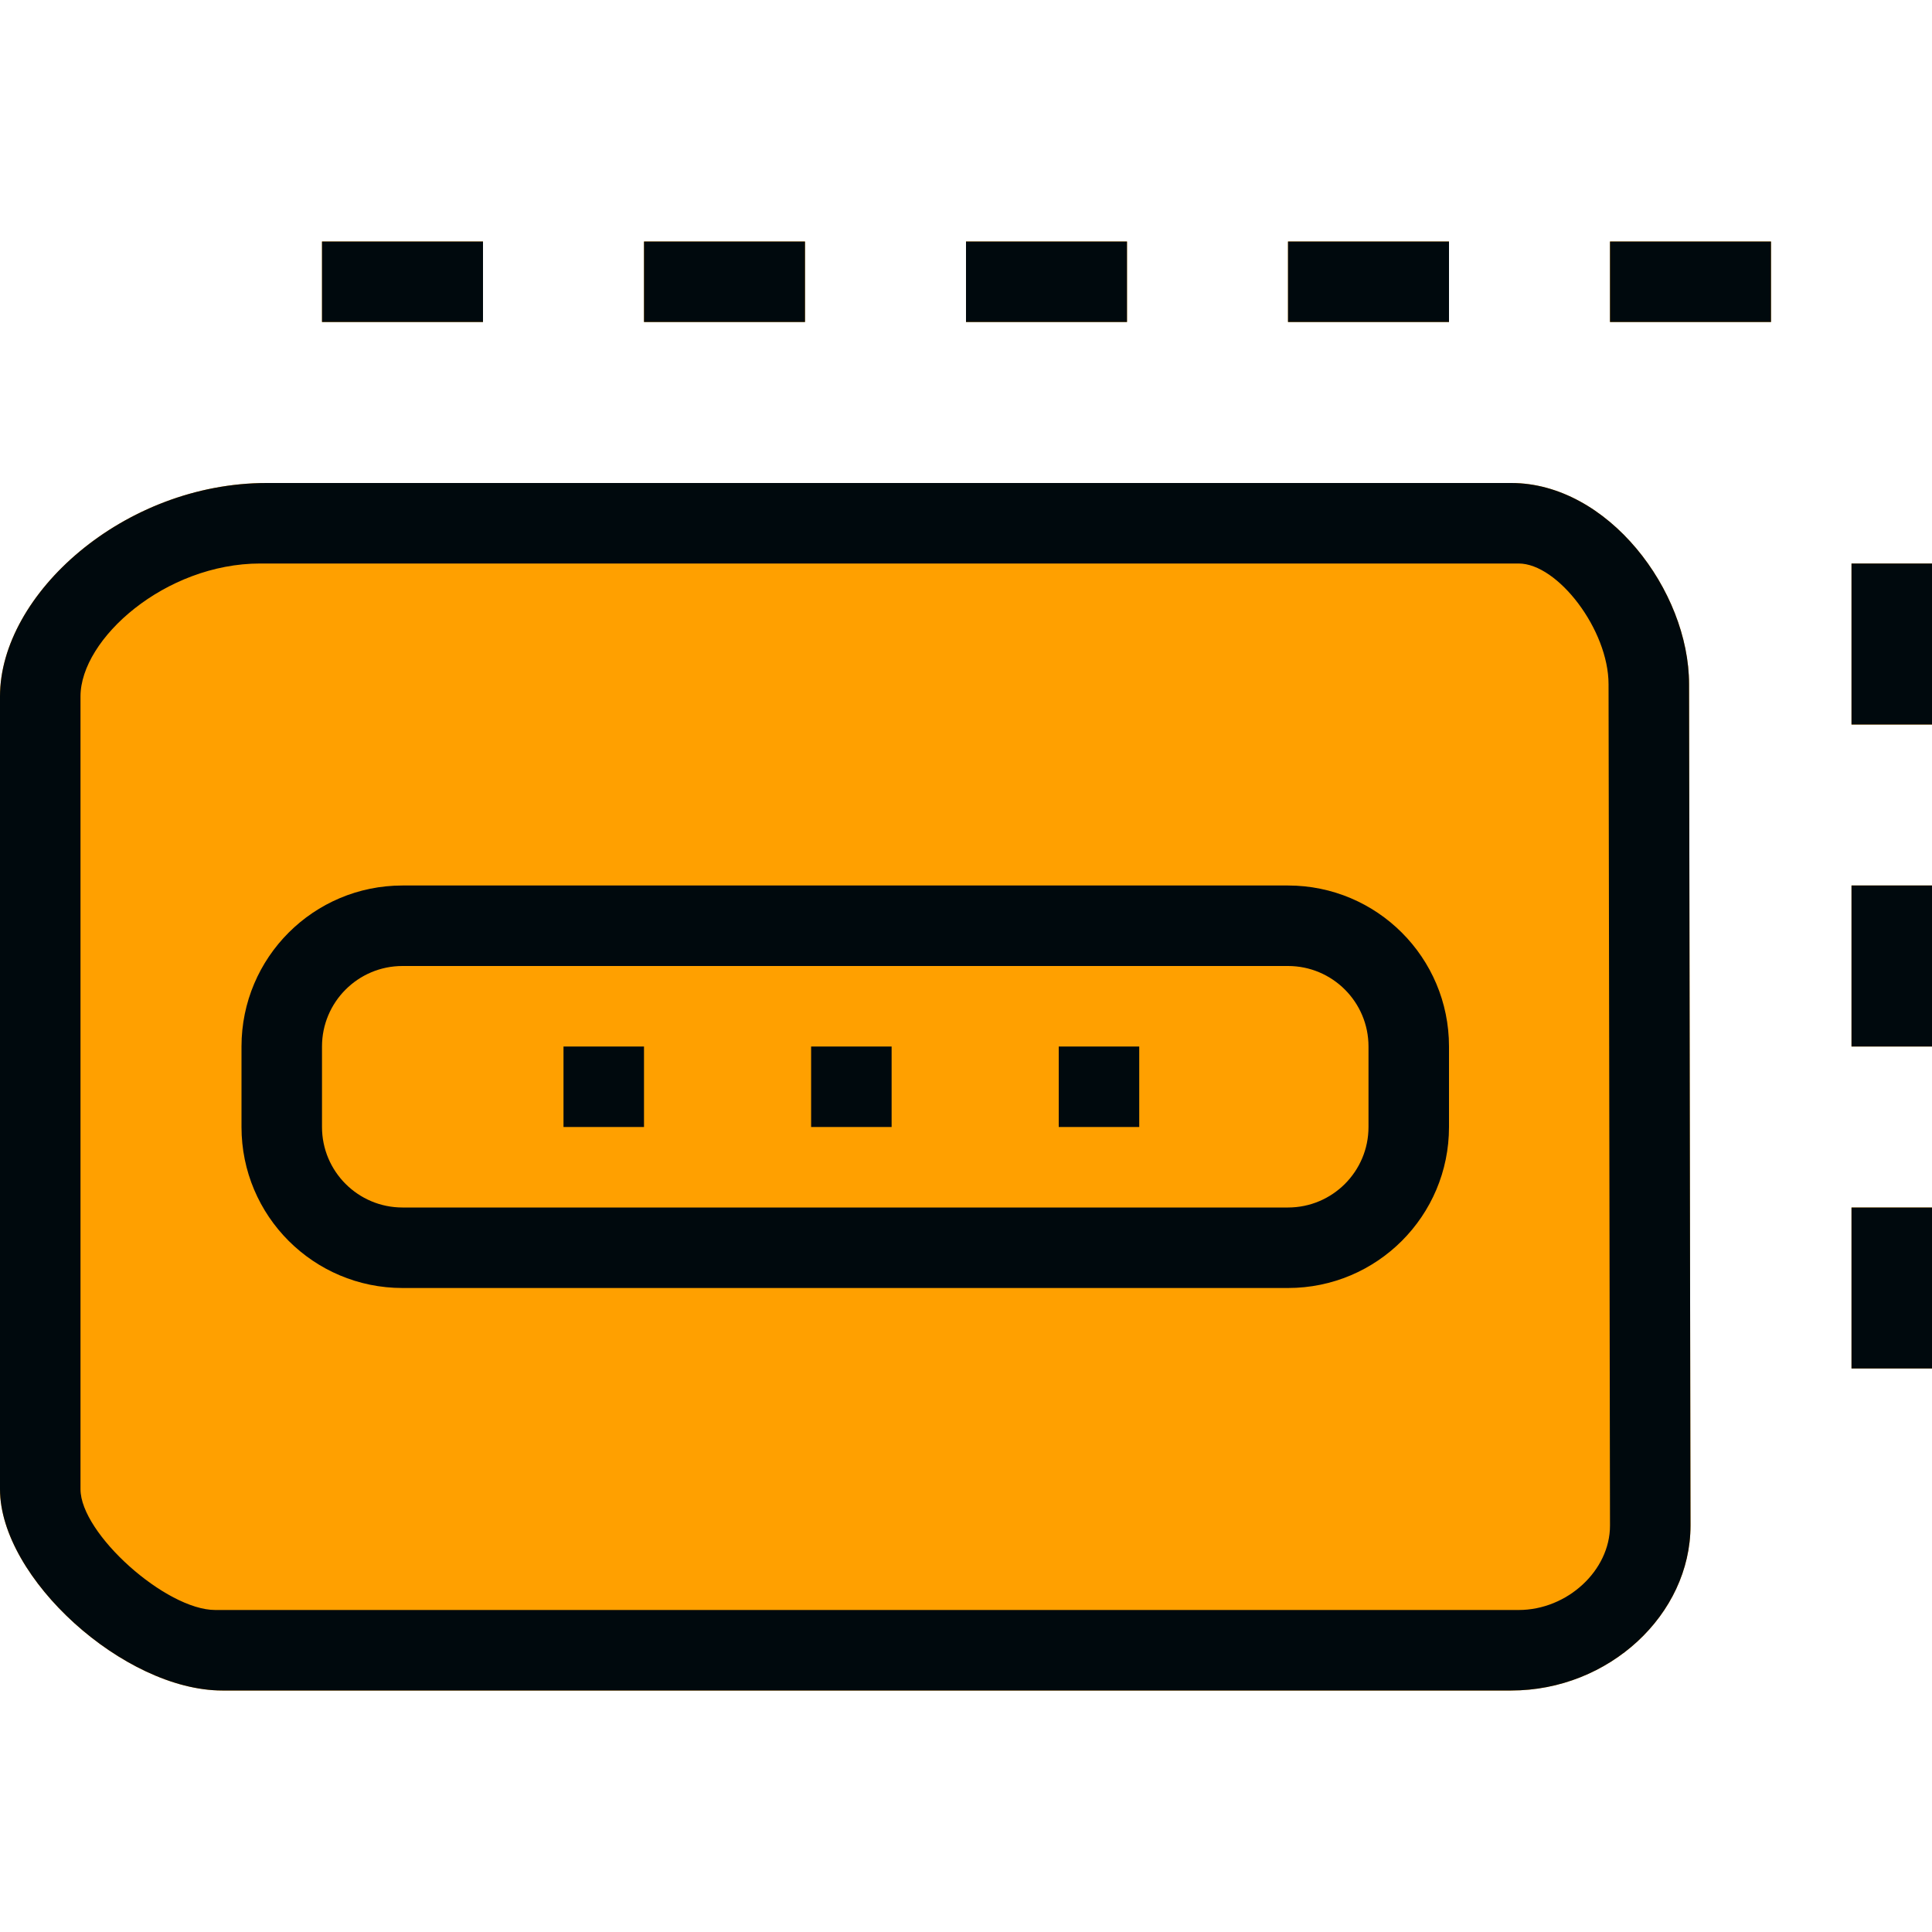 <?xml version="1.0" encoding="UTF-8"?>
<svg width="24px" height="24px" viewBox="0 0 24 24" version="1.1" xmlns="http://www.w3.org/2000/svg" xmlns:xlink="http://www.w3.org/1999/xlink">
    <!-- Generator: Sketch 60.1 (88133) - https://sketch.com -->
    <title>Topology/Endpoints/multi-devices/multiple-devices-topology_24</title>
    <desc>Created with Sketch.</desc>
    <g id="Topology/Endpoints/multi-devices/multiple-devices-topology_24" stroke="none" stroke-width="1" fill="none" fill-rule="evenodd">
        <path d="M18.773,6 C19.972,6 20.982,7.335 20.982,8.499 L21,18.951 C21,20.056 19.987,21 18.773,21 L2.761,21 C1.543,21 0,19.603 0,18.5 L0,8.651 C0,7.383 1.537,6 3.313,6 L18.773,6 Z M24,15 L24,17 L23,17 L23,15 L24,15 Z M24,11 L24,13 L23,13 L23,11 L24,11 Z M24,7 L24,9 L23,9 L23,7 L24,7 Z M22,3 L22,4 L20,4 L20,3 L22,3 Z M18,3 L18,4 L16,4 L16,3 L18,3 Z M14,3 L14,4 L12,4 L12,3 L14,3 Z M10,3 L10,4 L8,4 L8,3 L10,3 Z M6,3 L6,4 L4,4 L4,3 L6,3 Z" id="secondary-color" fill="#FFA000"></path>
        <path d="M23,16 L23,15 L24,15 L24,16 L24,17 L23,17 L23,16 Z M23,12 L23,11 L24,11 L24,12 L24,13 L23,13 L23,12 Z M23,8 L23,7 L24,7 L24,8 L24,9 L23,9 L23,8 Z M21,4 L20,4 L20,3 L21,3 L22,3 L22,4 L21,4 Z M17,4 L16,4 L16,3 L17,3 L18,3 L18,4 L17,4 Z M13,4 L12,4 L12,3 L13,3 L14,3 L14,4 L13,4 Z M9,4 L8,4 L8,3 L9,3 L10,3 L10,4 L9,4 Z M5,4 L4,4 L4,3 L5,3 L6,3 L6,4 L5,4 Z M18.773,6 C19.972,6 20.982,7.335 20.982,8.499 L21,18.951 C21,20.056 19.987,21 18.773,21 L2.761,21 C1.543,21 0,19.603 0,18.5 L0,8.651 C0,7.383 1.537,6 3.313,6 L18.773,6 Z M18.865,7 L3.233,7 C2.052,7 1,7.936 1,8.651 L1,18.5 C1,19.05 2.06,20 2.675,20 L18.865,20 C19.469,20 20,19.51 20,18.952 L19.982,8.5 C19.982,7.824 19.351,7 18.865,7 Z M7,13 L8,13 L8,14 L7,14 L7,13 Z M10.076,13 L11.076,13 L11.076,14 L10.076,14 L10.076,13 Z M13.152,13 L14.152,13 L14.152,14 L13.152,14 L13.152,13 Z M5,11 L16,11 C17.105,11 18,11.895 18,13 L18,14 C18,15.105 17.105,16 16,16 L5,16 C3.895,16 3,15.105 3,14 L3,13 C3,11.895 3.895,11 5,11 Z M5,12 C4.448,12 4,12.448 4,13 L4,14 C4,14.552 4.448,15 5,15 L16,15 C16.552,15 17,14.552 17,14 L17,13 C17,12.448 16.552,12 16,12 L5,12 Z" id="multiple-devices-topology_24" fill="#00090D"></path>
    </g>
</svg>